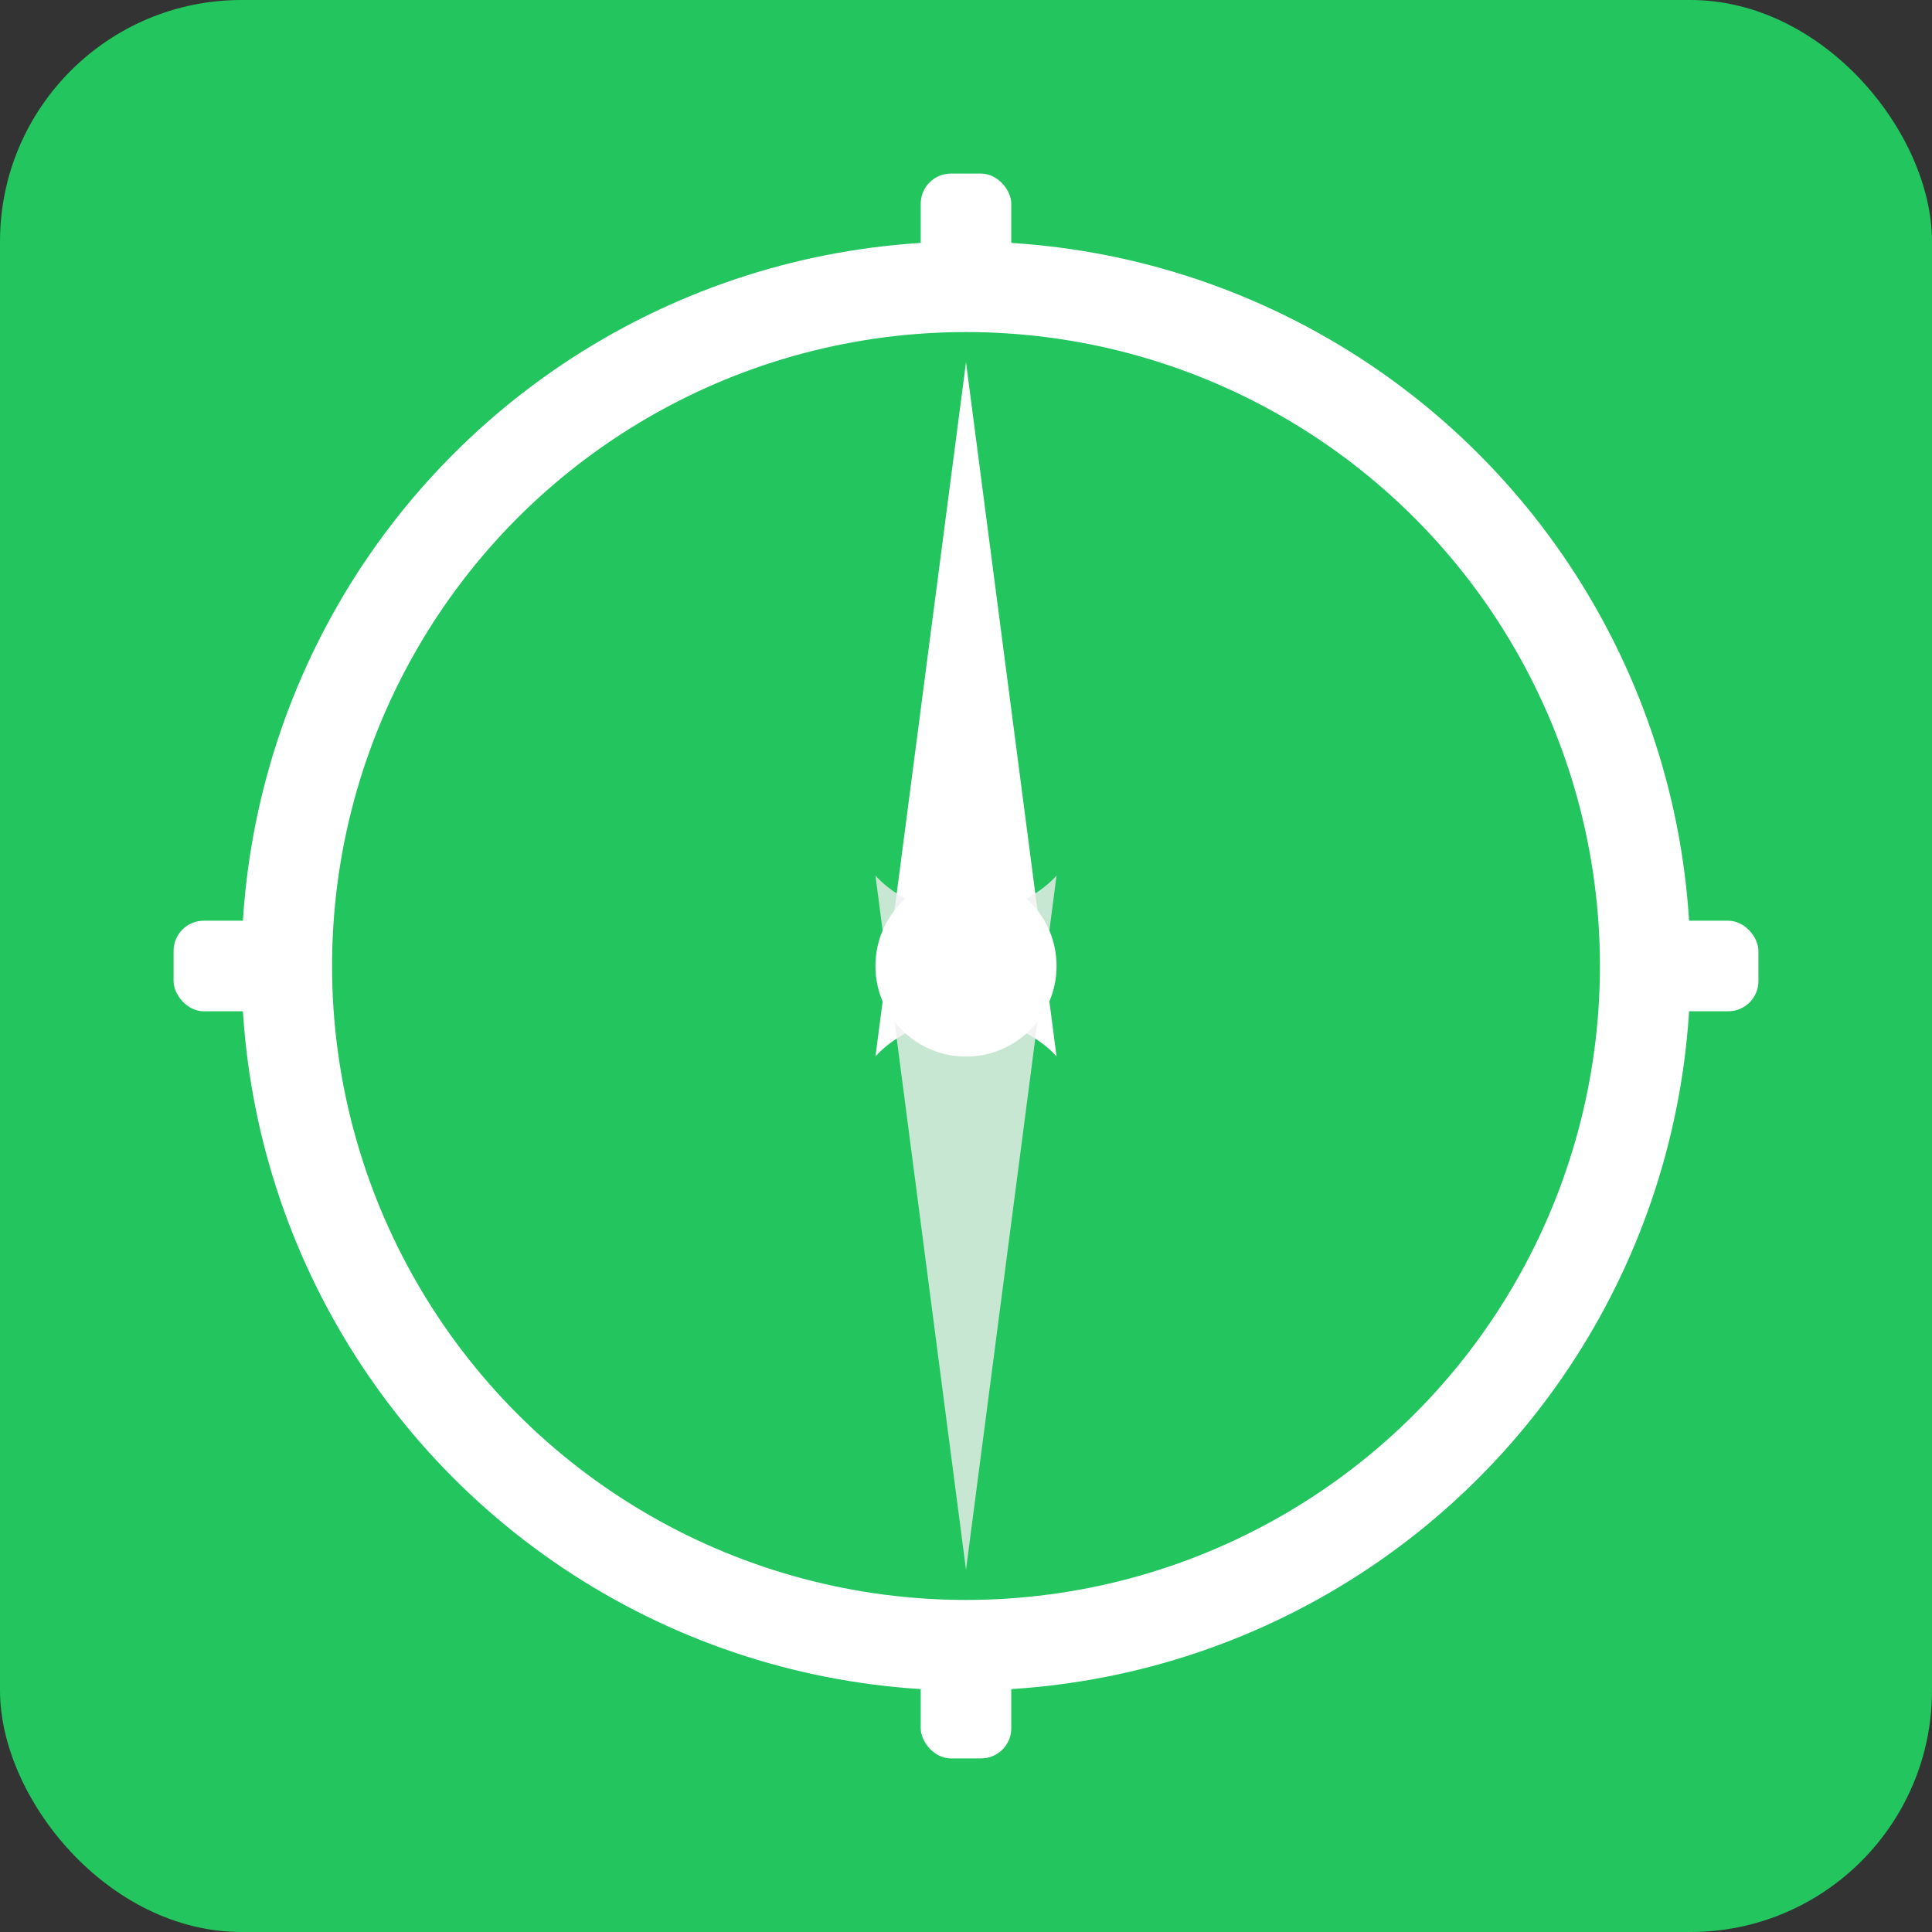 <svg width="512" height="512" viewBox="0 0 512 512" fill="none" xmlns="http://www.w3.org/2000/svg">
  <rect x="0" y="0" width="512" height="512" fill="#333333" stroke="none"/>
  <!-- Background -->
  <rect width="512" height="512" rx="64" fill="#22c55e"/>
  
  <!-- Compass Outer Ring -->
  <circle cx="256" cy="256" r="180" fill="none" stroke="#FFFFFF" stroke-width="24"/>
  
  <!-- Compass Inner Pointer (North) -->
  <path d="M256 96 L232 280 C232 280 240 270 256 270 C272 270 280 280 280 280 L256 96Z" fill="#FFFFFF"/>
  
  <!-- Compass Inner Pointer (South) -->
  <path d="M256 416 L232 232 C232 232 240 242 256 242 C272 242 280 232 280 232 L256 416Z" fill="#F0F0F0" opacity="0.8"/>
  
  <!-- Center Pin -->
  <circle cx="256" cy="256" r="24" fill="#FFFFFF"/>
  
  <!-- Directional Markers (N, E, S, W) -->
  <rect x="244" y="46" width="24" height="40" rx="8" fill="#FFFFFF"/>
  <rect x="244" y="426" width="24" height="40" rx="8" fill="#FFFFFF"/>
  <rect x="426" y="244" width="40" height="24" rx="8" fill="#FFFFFF"/>
  <rect x="46" y="244" width="40" height="24" rx="8" fill="#FFFFFF"/>
</svg>
